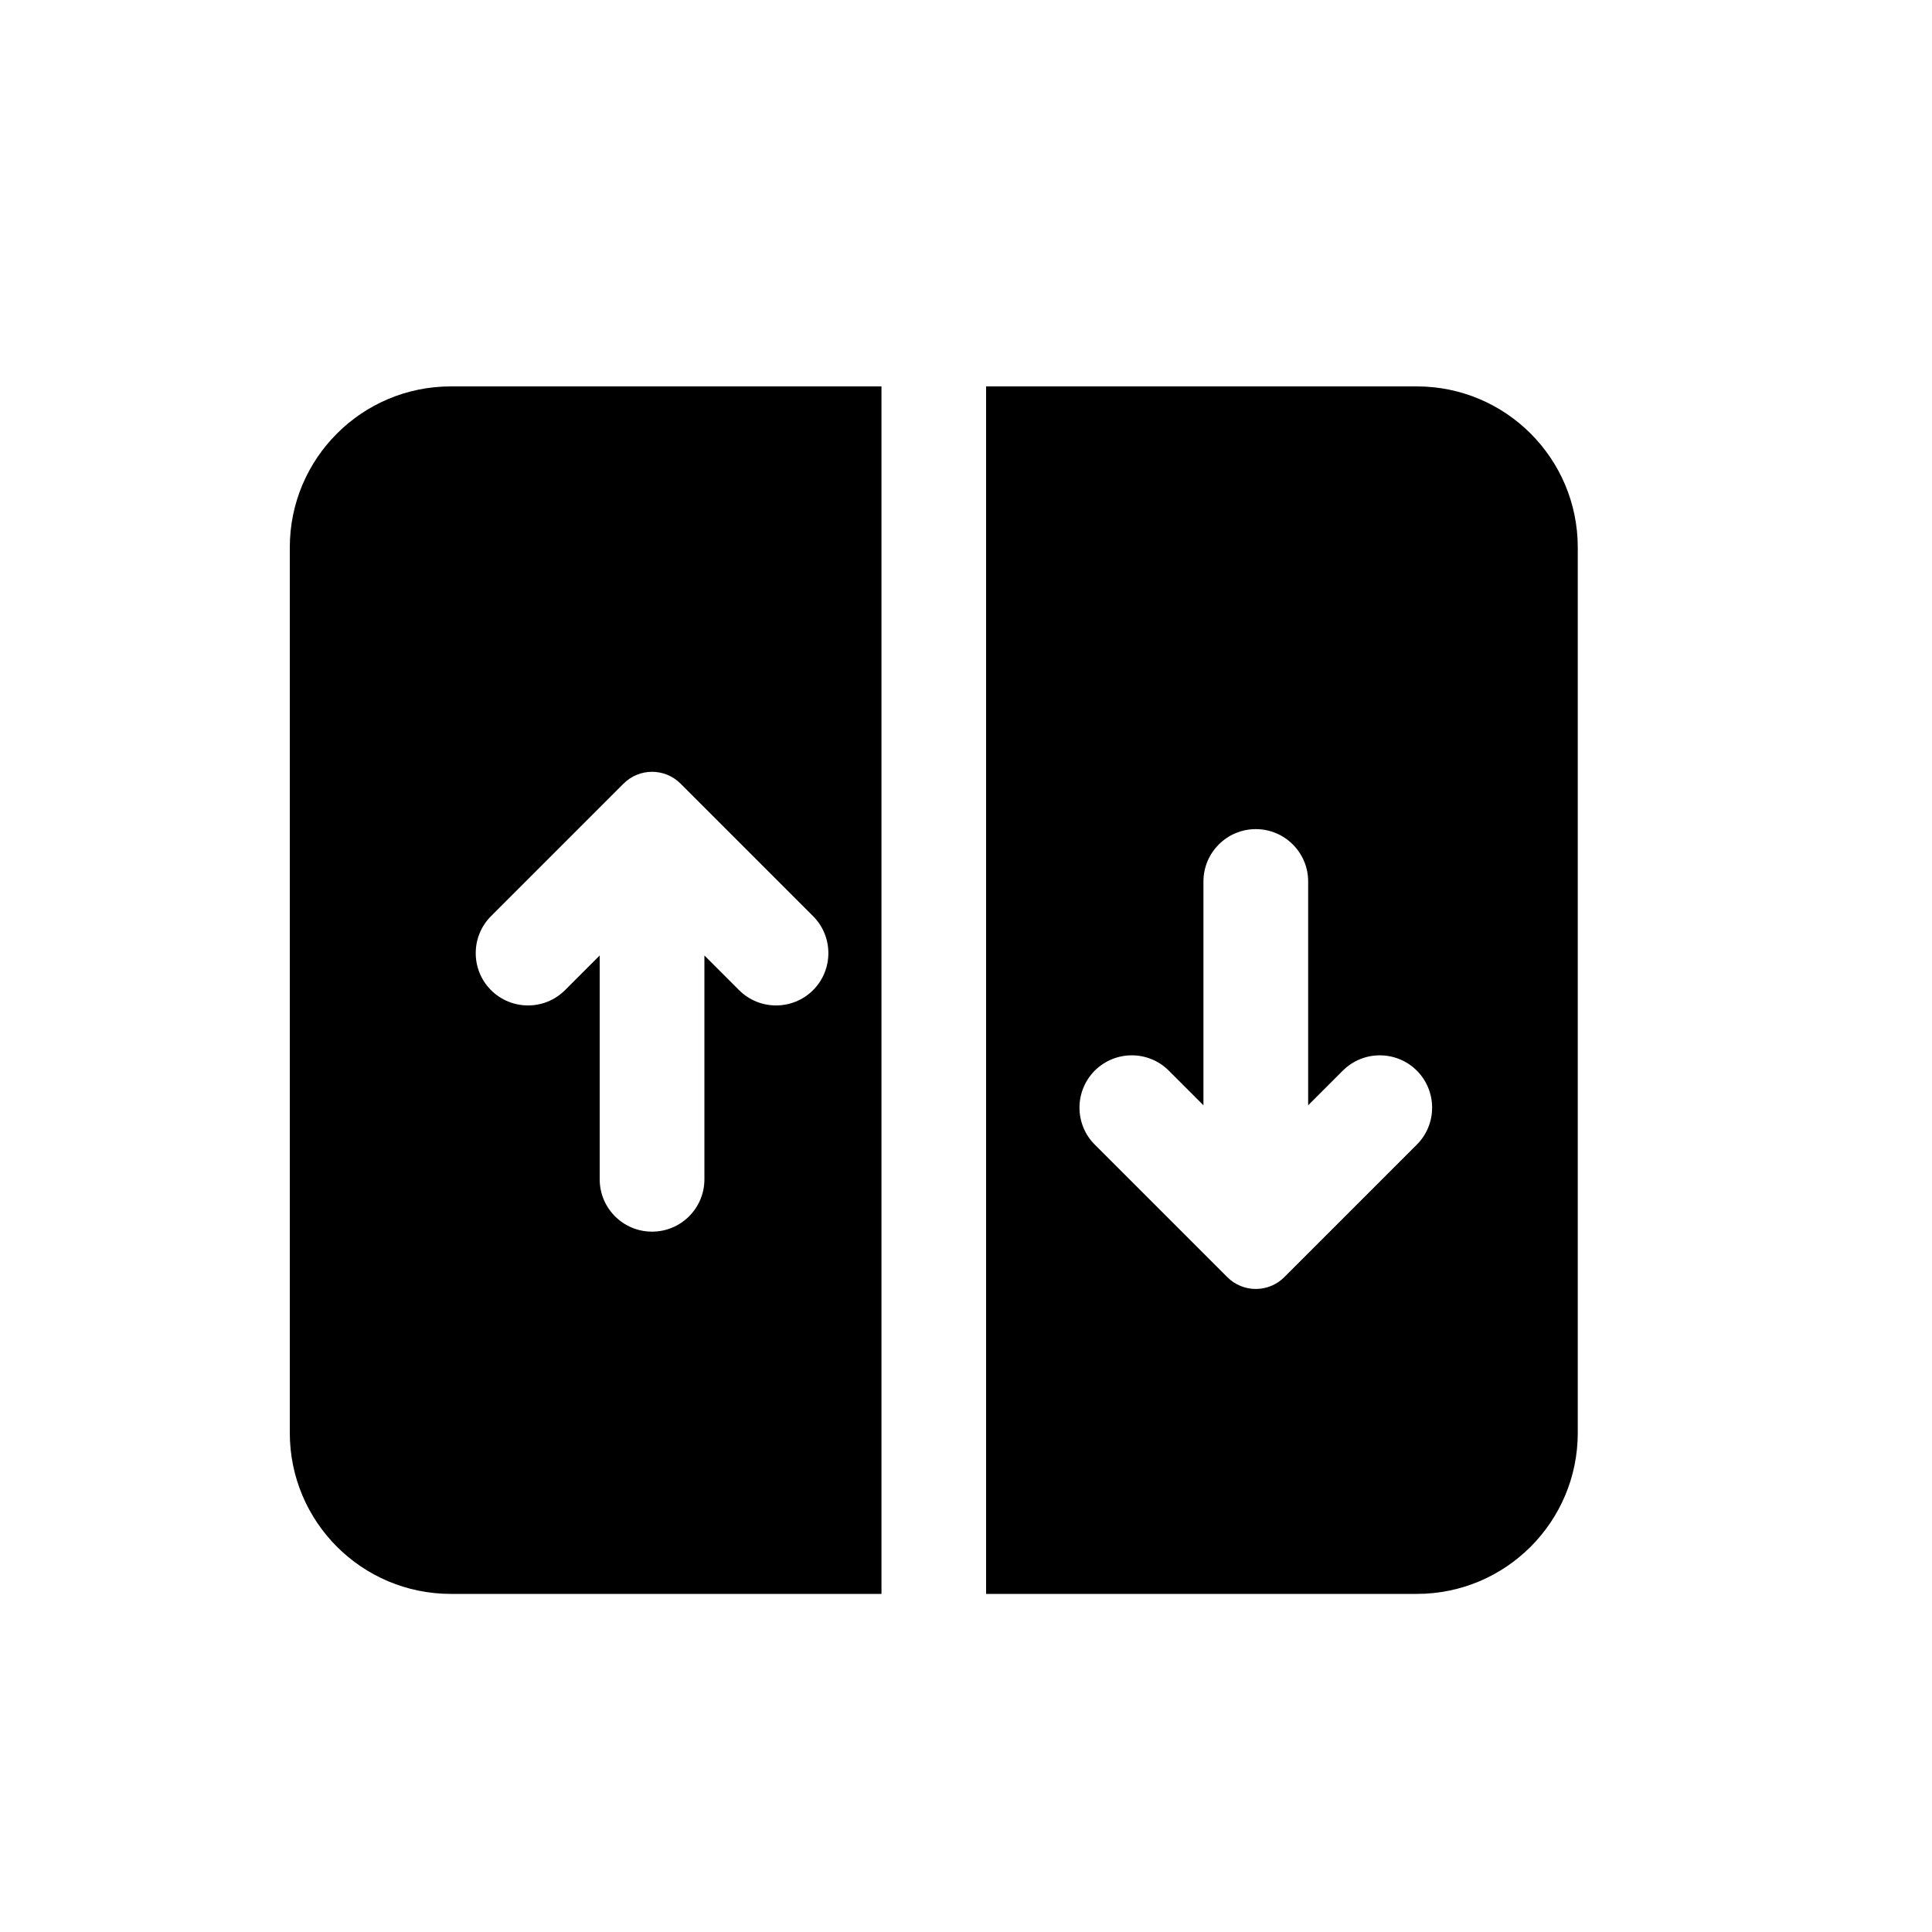 <svg width="20" height="20" viewBox="0 0 20 20" fill="none" xmlns="http://www.w3.org/2000/svg">
<path fill-rule="evenodd" clip-rule="evenodd" d="M9.125 16.5V4H4.667C3.746 4 3 4.746 3 5.667V14.833C3 15.754 3.746 16.5 4.667 16.5H9.125ZM7.651 10.25L7.292 9.891V12.208C7.292 12.508 7.049 12.75 6.75 12.75C6.451 12.75 6.208 12.508 6.208 12.208V9.891L5.849 10.25C5.638 10.461 5.295 10.461 5.083 10.25C4.872 10.039 4.872 9.695 5.083 9.484L6.455 8.112C6.618 7.949 6.882 7.949 7.045 8.112L8.417 9.484C8.628 9.695 8.628 10.039 8.417 10.25C8.205 10.461 7.862 10.461 7.651 10.25Z" fill="black"/>
<path fill-rule="evenodd" clip-rule="evenodd" d="M10.208 16.5V4H14.667C15.587 4 16.333 4.746 16.333 5.667V14.833C16.333 15.754 15.587 16.5 14.667 16.5H10.208ZM13.901 11.083L13.542 11.442V9.125C13.542 8.826 13.299 8.583 13 8.583C12.701 8.583 12.458 8.826 12.458 9.125V11.442L12.099 11.083C11.888 10.872 11.545 10.872 11.333 11.083C11.122 11.295 11.122 11.638 11.333 11.849L12.705 13.221C12.868 13.384 13.132 13.384 13.295 13.221L14.667 11.849C14.878 11.638 14.878 11.295 14.667 11.083C14.455 10.872 14.112 10.872 13.901 11.083Z" fill="black"/>
</svg>
